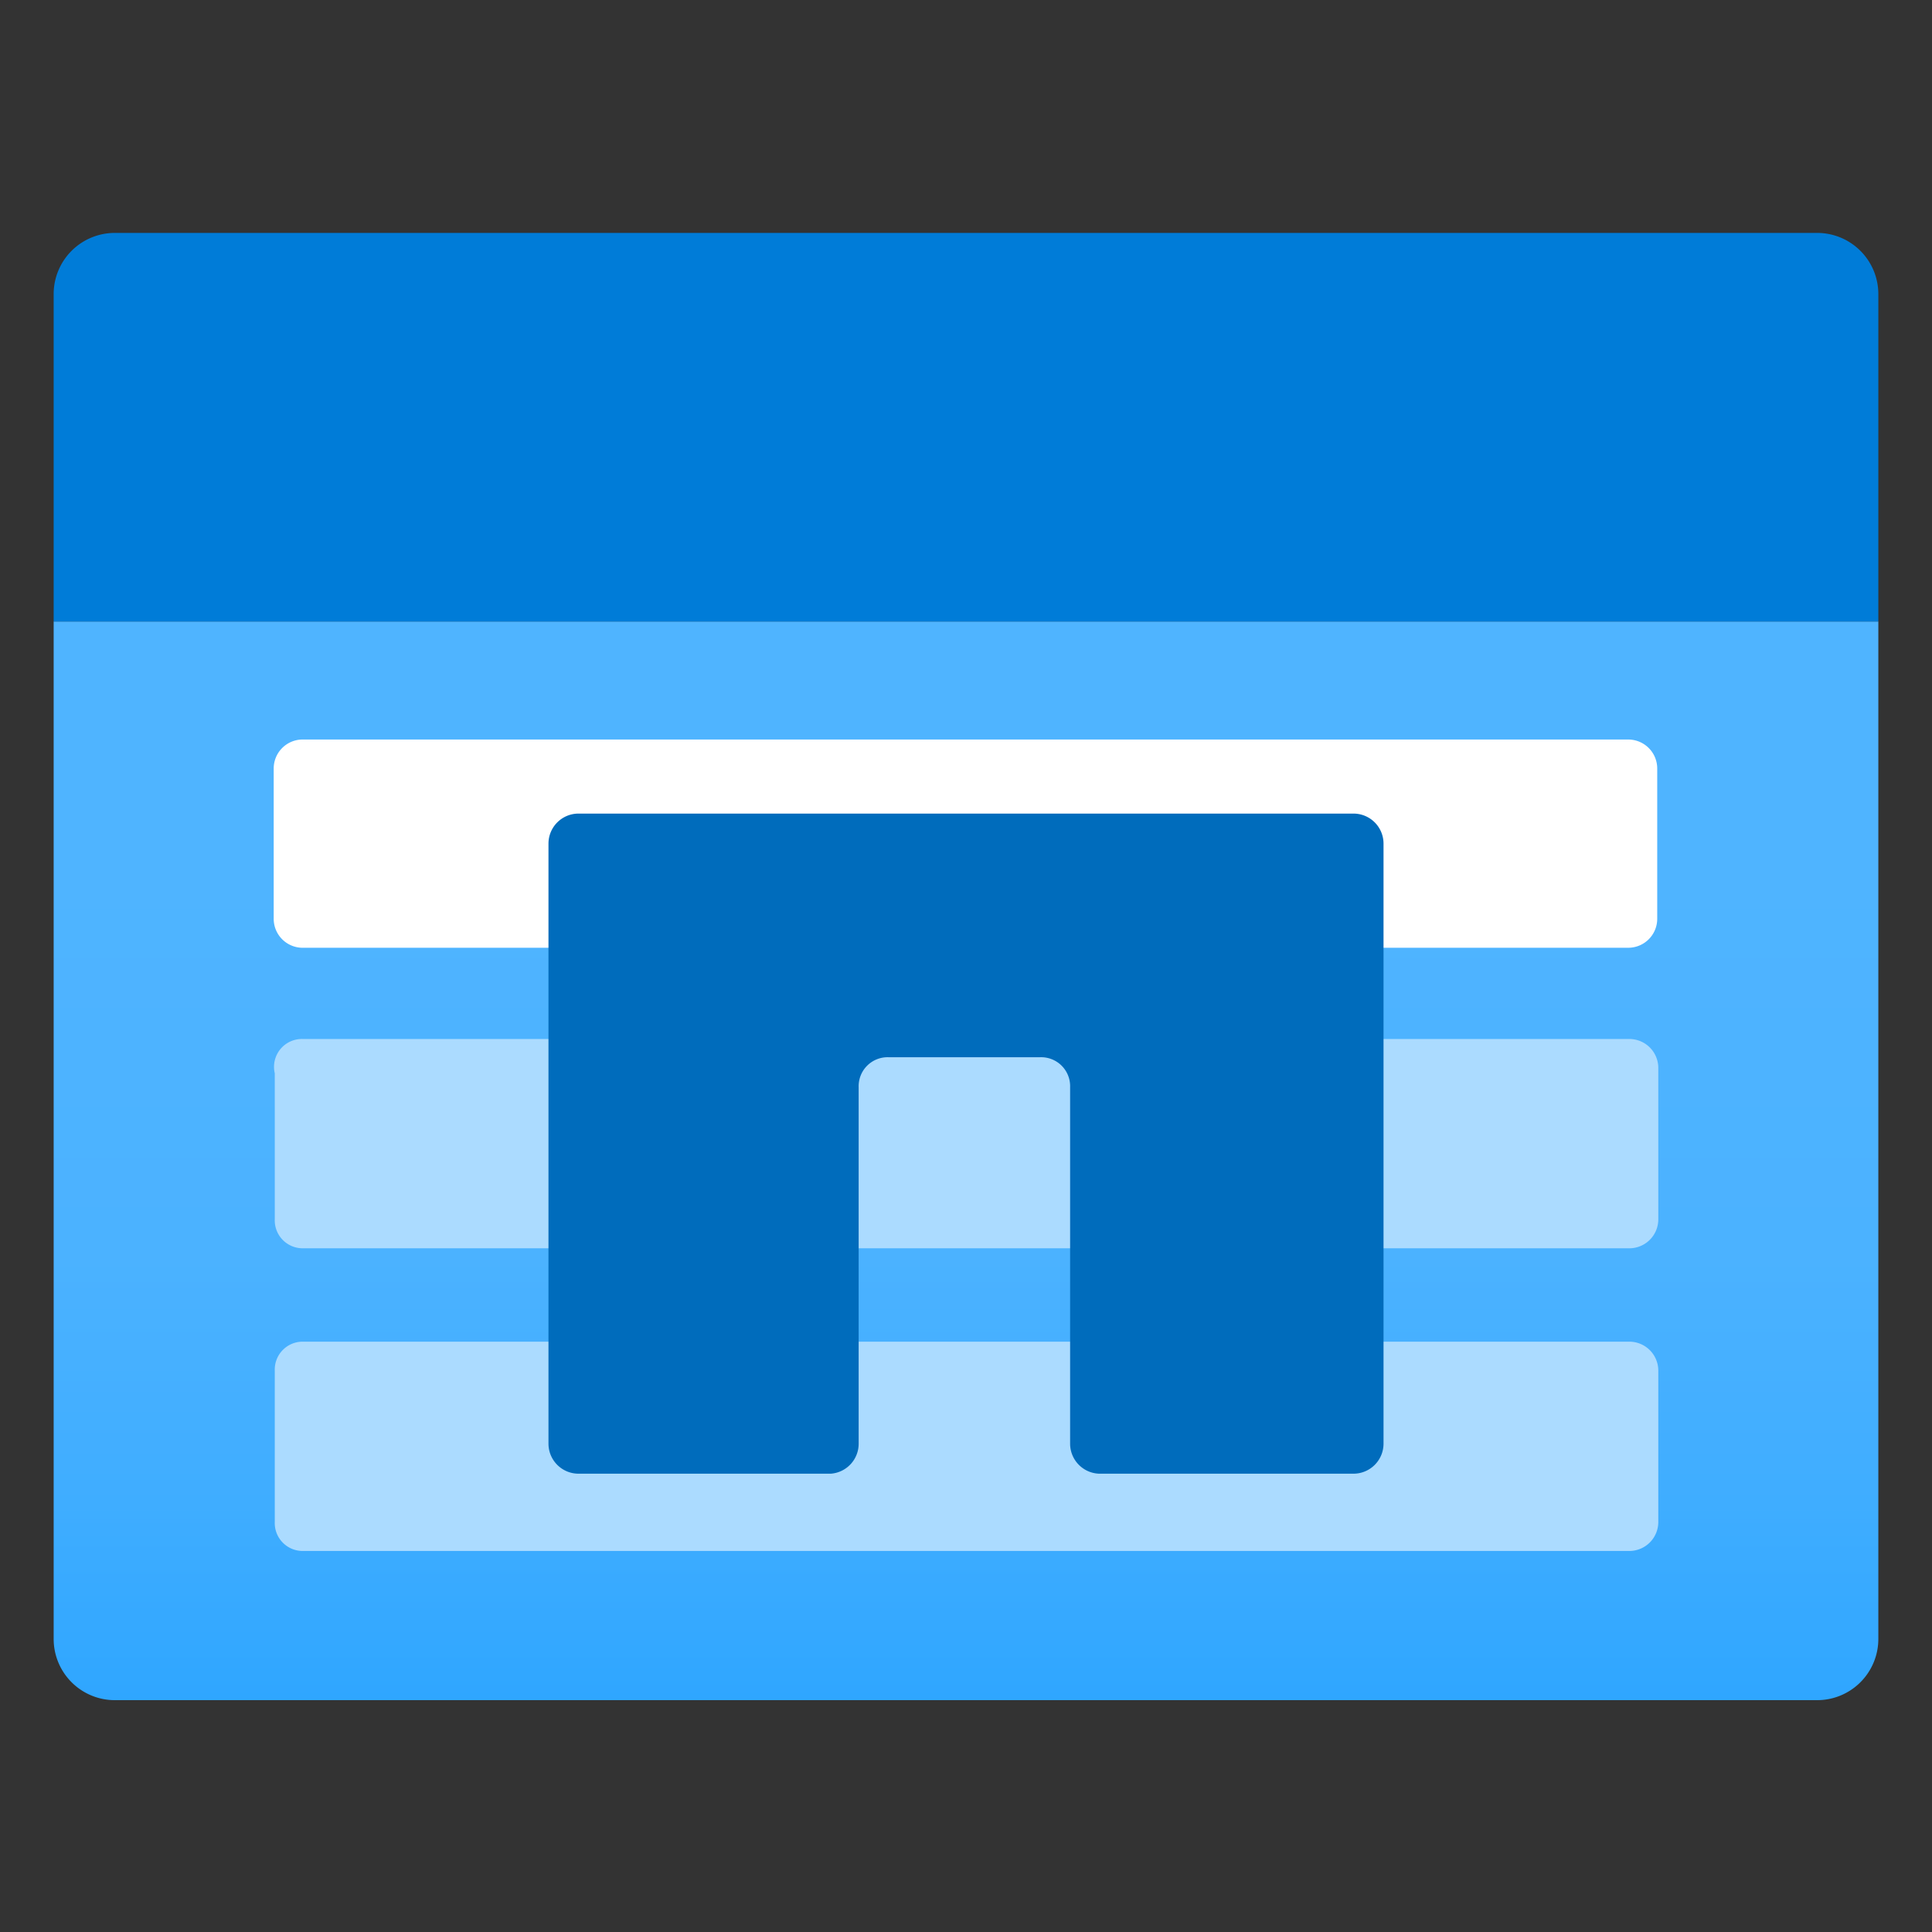 <?xml version="1.0" encoding="utf-8"?><svg version="1.1" xmlns="http://www.w3.org/2000/svg" xmlns:xlink="http://www.w3.org/1999/xlink" xmlns:xml="http://www.w3.org/XML/1998/namespace" width="70" height="70" viewBox="0, 0, 18, 18" id="b7c2a418-e983-45bb-8b22-a3ab53d9ffdb"><rect x="0" y="0" width="18" height="18" fill="#333333" stroke="none"/><defs><linearGradient x1="9" y1="15.83" x2="9" y2="5.79" gradientUnits="userSpaceOnUse" id="ecfac9f9-2ace-451a-aef4-4aae90523bfb"><stop offset="0%" stop-color="#2FA6FF" /><stop offset="18%" stop-color="#3FADFF" /><stop offset="41%" stop-color="#4BB2FF" /><stop offset="78%" stop-color="#4FB4FF" /></linearGradient></defs><title>Icon-storage-96</title><path d="M0.5 5.79 h17 a0 0 0 0 1 0 0 v9.48 a0.57 0.57 0 0 1 -0.57 0.57 H1.07 a0.57 0.57 0 0 1 -0.57 -0.57 V5.79 A0 0 0 0 1 0.5 5.79 Z" style="fill:url(#ecfac9f9-2ace-451a-aef4-4aae90523bfb);" /><path d="M1.07 2.17 H16.93 a0.57 0.57 0 0 1 0.57 0.57 V5.79 a0 0 0 0 1 0 0 H0.5 a0 0 0 0 1 0 0 V2.73 A0.57 0.57 0 0 1 1.07 2.17 Z" style="fill:#007CD8;" /><path d="M2.81 6.89 H15.17 a0.27 0.27 0 0 1 0.27 0.27 v1.4 a0.27 0.27 0 0 1 -0.27 0.27 H2.81 a0.27 0.27 0 0 1 -0.26 -0.27 V7.16 A0.27 0.27 0 0 1 2.81 6.89 Z" style="fill:white;" /><path d="M2.82 9.68 H15.18 a0.27 0.27 0 0 1 0.27 0.27 v1.41 a0.27 0.27 0 0 1 -0.27 0.27 H2.82 a0.26 0.26 0 0 1 -0.26 -0.27 V10 A0.26 0.26 0 0 1 2.82 9.68 Z" style="fill:#ABDBFF;" /><path d="M2.82 12.5 H15.18 a0.27 0.27 0 0 1 0.27 0.27 v1.41 a0.27 0.27 0 0 1 -0.27 0.27 H2.82 a0.26 0.26 0 0 1 -0.26 -0.27 V12.77 A0.26 0.26 0 0 1 2.82 12.5 Z" style="fill:#ABDBFF;" /><path d="M5.11 7.86 v5.59 a0.28 0.28 0 0 0 0.28 0.28 H7.74 A0.28 0.28 0 0 0 8 13.45 V10.13 a0.27 0.27 0 0 1 0.28 -0.28 H9.69 a0.27 0.27 0 0 1 0.28 0.28 v3.32 a0.28 0.28 0 0 0 0.29 0.28 h2.35 a0.28 0.28 0 0 0 0.28 -0.28 V7.86 a0.28 0.28 0 0 0 -0.28 -0.28 H5.39 A0.28 0.28 0 0 0 5.11 7.86 Z" id="ae090ab3-6849-4f1b-8ada-ca4d90aafe4f" style="fill:#006CBC;" /></svg>